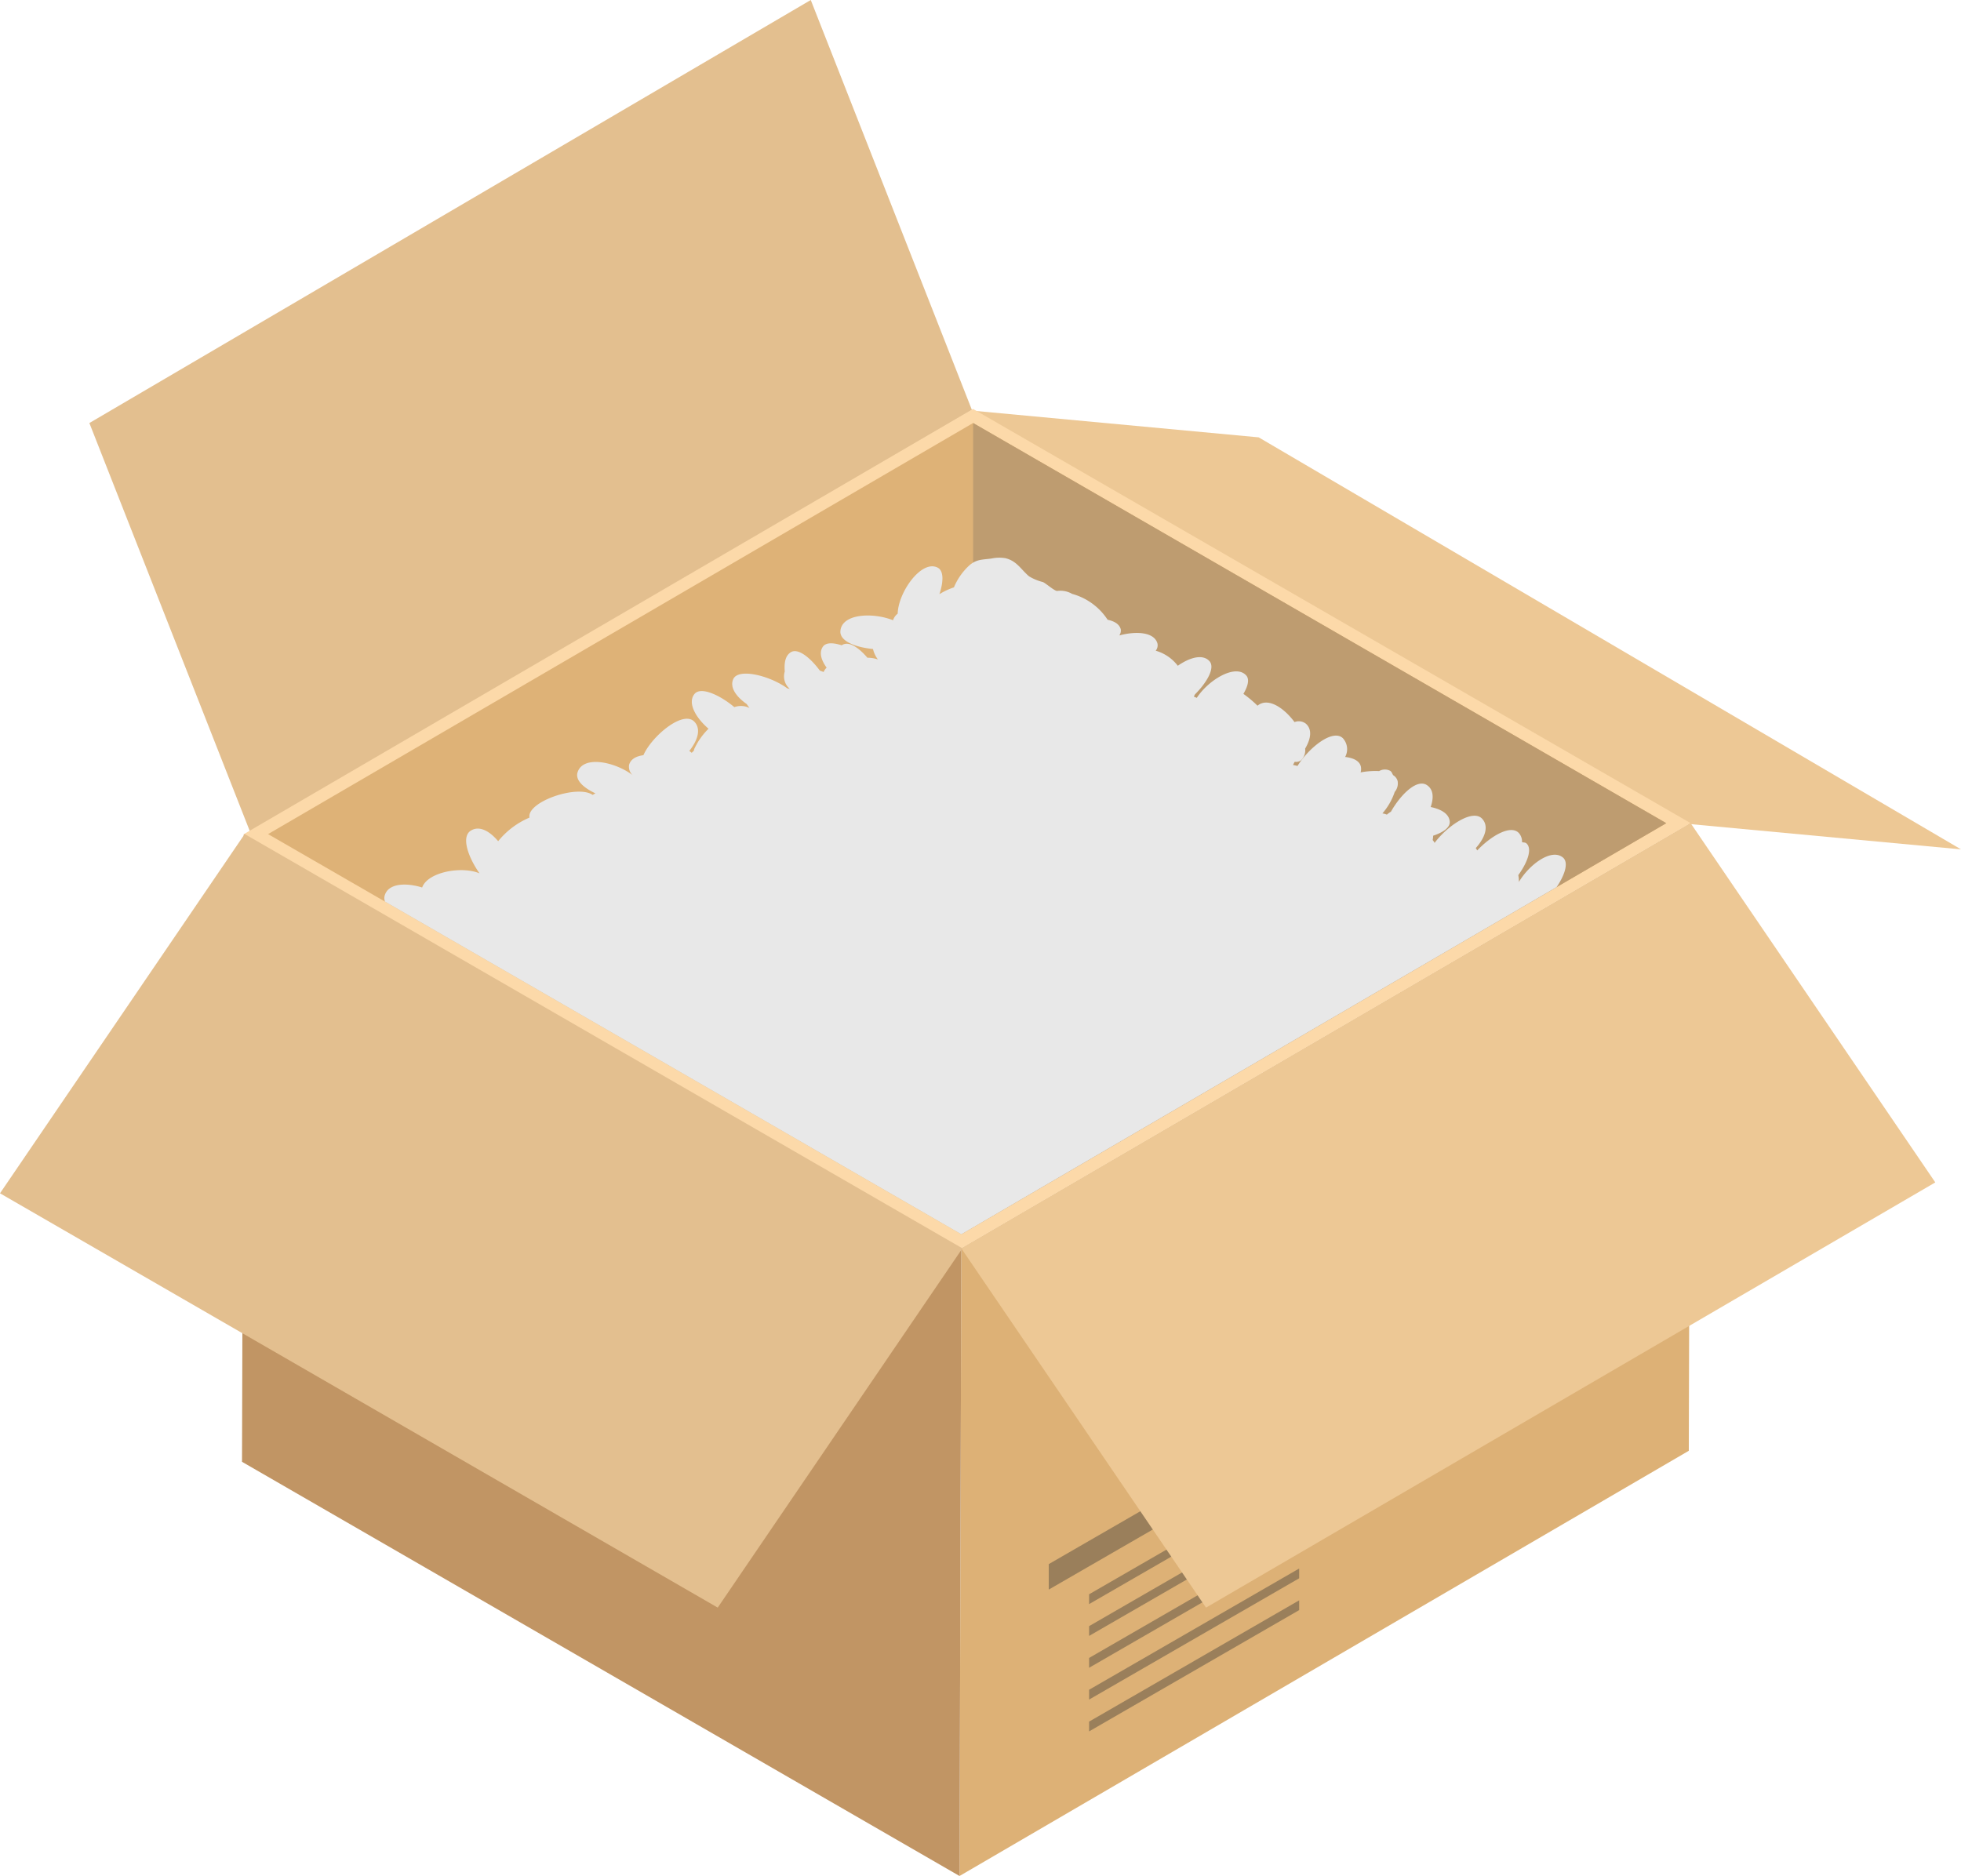 <svg xmlns="http://www.w3.org/2000/svg" xmlns:xlink="http://www.w3.org/1999/xlink" width="270.869" height="259.168" viewBox="0 0 270.869 259.168"><defs><clipPath id="a"><path d="M362.663,318.622l97.387-56.791,95.743,55.281L458.423,373.9Z" transform="translate(-362.663 -261.832)" fill="none"/></clipPath></defs><path d="M379.463,261.538l39.433,3.679,97.01,56.919-39.434-3.68Z" transform="translate(-245.037 -204.798)" fill="#edc895"/><path d="M480.316,308.4,458.05,251.751l-99.644,58.441,22.267,56.651Z" transform="translate(-346.061 -251.751)" fill="#e3bf8f"/><g transform="translate(33.427 56.491)"><g style="isolation:isolate"><g transform="translate(99.11 57.221)"><path d="M480.117,271.365l-.246,86.711L379.137,416.821l.246-86.71Z" transform="translate(-379.137 -271.365)" fill="#ddb176"/></g><g transform="translate(0 58.745)"><path d="M461.4,328.849l-.246,86.711-99.11-57.221.246-86.711Z" transform="translate(-362.042 -271.628)" fill="#c19564"/></g><g transform="translate(0.246)"><path d="M561.929,318.717,461.2,377.462l-99.11-57.221L462.819,261.5Z" transform="translate(-362.085 -261.495)" fill="#fcd9a9"/><path d="M362.663,318.622l97.387-56.791,95.743,55.281L458.423,373.9Z" transform="translate(-359.309 -259.882)" fill="#deb277"/><path d="M380.808,348.587V261.832l95.743,55.281L379.18,373.9Z" transform="translate(-280.066 -259.882)" fill="#be9c70"/></g></g><g transform="translate(111.435 69.052)"><path d="M429.344,299.493l-41.036,23.693V297.1l41.036-23.693Z" transform="translate(-347.466 -273.406)" fill="#e5e5e5"/><path d="M421.423,288.542l-40.16,23.185v-3.519l40.16-23.185Zm-5.572,7.085-29.017,16.749v1.357l29.017-16.755Zm0,4.395-29.017,16.755v1.351l29.017-16.755Zm0,4.395-29.017,16.755v1.357l29.017-16.755Zm0,4.4-29.017,16.749v1.357l29.017-16.755Zm0,4.395-29.017,16.755v1.351l29.017-16.755Z" transform="translate(-381.263 -217.67)" fill="#363633" opacity="0.4"/><path d="M418.413,274.629,389.4,291.384v1.351l29.017-16.755Zm0,4.395L389.4,295.779v1.351l29.017-16.755Zm0,4.395L389.4,300.173v1.357l29.017-16.755Zm0,4.4L389.4,304.574v1.351l29.017-16.755Zm0,4.395L389.4,308.968v1.351l29.017-16.749Z" transform="translate(-342.244 -267.537)" fill="#363633" opacity="0.4"/></g></g><path d="M513.716,321l-33.8-49.634L379.179,330.11l33.8,49.633Z" transform="translate(-246.397 -157.652)" fill="#edc895"/><path d="M356.277,321.259l33.8-49.634,99.138,57.237-33.8,49.633Z" transform="translate(-356.277 -156.405)" fill="#e3bf8f"/><path d="M375.581,290.067l20.865,12.046,22.488-13.273L398.074,276.8Z" transform="translate(-263.66 -131.6)" fill="#edc895"/><g transform="translate(37.027 58.441)"><g clip-path="url(#a)"><path d="M533.7,311.886a12.039,12.039,0,0,0-1.612-1c1.27-1.739,1.994-3.67,1.119-4.412-1.565-1.328-4.632.916-6.094,3.368a4.453,4.453,0,0,0-.081-.945c1.258-1.734,1.983-3.658,1.107-4.4-.168-.139-.4-.093-.591-.156a1.776,1.776,0,0,0-.412-1.229c-1.125-1.27-3.9.389-5.774,2.371-.081-.093-.11-.238-.209-.313,1.229-1.374,1.867-2.957.91-4.035-1.3-1.467-4.87.98-6.6,3.322-.029-.168-.18-.273-.255-.423a3.466,3.466,0,0,0,.064-.585c1.363-.446,2.36-1.125,2.29-1.96-.093-1.078-1.218-1.71-2.632-2,.423-1.241.417-2.4-.516-3.026-1.386-.922-3.641,1.316-4.974,3.67a3.785,3.785,0,0,0-.563.406,2.286,2.286,0,0,0-.614-.168,8.823,8.823,0,0,0,1.7-2.968,1.827,1.827,0,0,0,.406-1.484,1.342,1.342,0,0,0-.621-.829c-.133-.2-.185-.452-.406-.6a1.566,1.566,0,0,0-1.531.035,10.852,10.852,0,0,0-2.557.18,1.774,1.774,0,0,0,.041-.765c-.157-.812-1.026-1.235-2.18-1.368a2.246,2.246,0,0,0-.325-2.6c-1.42-1.322-4.725,1.368-6.256,3.844a4.758,4.758,0,0,0-.614-.133,3.384,3.384,0,0,1,.232-.446,1.127,1.127,0,0,0,.846-.185,1.89,1.89,0,0,0,.591-1.629c.754-1.287,1.026-2.592.128-3.426a1.588,1.588,0,0,0-1.594-.243c-1.478-1.994-3.687-3.461-5.114-2.261a15.562,15.562,0,0,0-1.948-1.635c.615-1.044.881-2.018.377-2.563-1.5-1.618-5.206.643-6.818,3.113a4.029,4.029,0,0,0-.406-.174c.041-.1.116-.2.151-.3,1.658-1.647,2.841-3.7,2-4.609-.945-1.02-2.748-.481-4.366.649a5.853,5.853,0,0,0-3.049-2.081,1.193,1.193,0,0,0,.238-1.009c-.452-1.583-2.957-1.722-5.27-1.1a1.168,1.168,0,0,0,.2-.87c-.215-.742-.939-1.107-1.815-1.3a8.531,8.531,0,0,0-4.9-3.571,3.224,3.224,0,0,0-2.052-.406c-.394.017-1.542-1.038-1.989-1.229a7.007,7.007,0,0,1-1.907-.789c-1.1-.922-1.693-2.145-3.287-2.51a5.186,5.186,0,0,0-1.89.046c-1.194.174-2.018.075-3,.887a8.528,8.528,0,0,0-2.2,3.1,9.753,9.753,0,0,0-2.006.939c.557-1.664.626-3.212-.232-3.658-2.226-1.165-5.456,3.363-5.531,6.354a1.844,1.844,0,0,0-.643.91c-2.771-1.113-7.073-.933-7.27,1.484-.116,1.432,2.151,2.261,4.5,2.487a3.917,3.917,0,0,0,.678,1.444,4.388,4.388,0,0,0-1.449-.238c-1.212-1.42-2.609-2.377-3.548-1.716-1.165-.377-2.185-.423-2.609.2-.551.812-.209,1.867.527,2.887a1.716,1.716,0,0,0-.417.6c-.18-.069-.348-.128-.527-.2-1.322-1.792-3.026-3.16-4.018-2.522-.759.487-.916,1.461-.823,2.661a2.259,2.259,0,0,0,.7,2.394c-.11-.012-.232-.058-.336-.064-2.354-1.745-6.8-2.882-7.491-1.264-.487,1.148.447,2.435,1.873,3.421a6.378,6.378,0,0,0,.388.545,2.681,2.681,0,0,0-2.1-.116c-1.994-1.681-4.661-2.9-5.519-1.8-.98,1.247.215,3.281,1.954,4.783a9.413,9.413,0,0,0-1.861,2.574,1.178,1.178,0,0,0-.162.452c-.1.1-.2.2-.3.3-.11-.087-.221-.186-.331-.261,1.142-1.432,1.687-3.038.678-4.058-1.571-1.583-5.867,2.029-7.015,4.644-.933.139-1.722.481-1.977,1.322a1.588,1.588,0,0,0,.475,1.432c-2.4-1.832-6.864-2.789-7.6-.365-.325,1.084.858,2.134,2.476,2.887-.133.07-.261.139-.383.215-2.1-1.473-9.143.957-8.731,3.137a11.161,11.161,0,0,0-4.325,3.258c-1.159-1.385-2.6-2.215-3.792-1.449-1.362.876-.313,3.716,1.217,5.891-2.452-1.038-7.148-.2-7.925,1.954-2.261-.7-4.7-.585-5.177,1.125-.255.922.574,1.792,1.815,2.47a2.164,2.164,0,0,0-.4.435c-2.852-1-7.5-.47-7.461,2.064.029,1.513,2.621,2.151,5.119,2.076.151,1.438,2.655,2.052,5.09,1.971-.464.017.087,2.98.29,3.3.794,1.293,2.127.73,3.392.985,1.339.267,1.664,1.56,2.8,1.861a1.772,1.772,0,0,0,1.716-.806,12.841,12.841,0,0,0,1.531.829c-.528,1.786,3.055,3.658,5.884,4.11a2.027,2.027,0,0,0-.609,2.006c.452,1.415,3.009,1.27,5.334.516a1.773,1.773,0,0,0-.267,1.461c.272.852,1.333,1.119,2.626,1.061A7.372,7.372,0,0,0,399.543,338c.046.145.018.307.11.452.557.852,1.9.7,3.339.122a7.141,7.141,0,0,0,1.623,1.4c.046.151.012.313.1.452.58.887,2,.69,3.508.052-.319,1.165-.325,2.168.313,2.557a2.184,2.184,0,0,0,2.313-.249,1.9,1.9,0,0,0-.435,1.664c.394,1.42,2.928,1.391,5.276.742a1.646,1.646,0,0,0-.2,1.235c.18.661.887.968,1.774,1.09a8.1,8.1,0,0,0,5.838,2.731c1.7,1.432,4.238,2.435,5.8,1.872-1.014,1.618-1.589,3.392-.441,4.412,1.583,1.409,5.282-2.018,6.488-4.661.238-.093.446-.2.667-.3A7.873,7.873,0,0,1,435.2,353c-1.849,1.739-3.1,4.221-1.664,5.5a1.41,1.41,0,0,0,1.159.267c.876,1.229,3.241,1.032,5.351.116-.493.563-.748,1.125-.539,1.618.661,1.565,3.3,1.345,5.566.377a11.807,11.807,0,0,0,.852,1.316,1.434,1.434,0,0,0,.174.493c.081.1.267.041.371.116,1.478,1.664,3.3,2.887,4.232,2.145.22-.18.22-.487.319-.742,1.542,1.965,3.711,3.548,4.754,2.713.829-.661.719-1.919.2-3.229.73.383,1.409.545,1.855.186.238-.186.238-.51.342-.783,1.542,1.983,3.687,3.595,4.731,2.76.87-.7.748-2.029.157-3.409,1.623.168,3.844-1.594,5.078-3.577,1.16-.023,2.545-.928,3.8-2.162a9.751,9.751,0,0,0,1.606-2.91c.151-.046.336-.023.446-.134.093-.081.093-.209.157-.307,1.71,1.8,3.96,3.189,4.916,2.284,1.165-1.1.244-3.322-1.293-5.067a7.013,7.013,0,0,0,1.194-2.081,15.065,15.065,0,0,0,1.571-1.786c.128.145.215.319.354.458-1.5,1.774-2.493,3.884-1.577,4.708,1.513,1.374,4.615-.742,6.169-3.125.087-.058.191-.064.273-.139a1.4,1.4,0,0,0,.336-1.078,2.942,2.942,0,0,0,.185-1.5,1.872,1.872,0,0,0,1.368-.4c1.617,1.879,3.9,3.218,5.235,1.907.8-.789.272-2.267-.765-3.7,2.337,1.89,8.424-3.624,7.027-6.389,1.571,1.67,3.629,2.742,4.882,1.548a1.8,1.8,0,0,0,.209-1.9,5.827,5.827,0,0,0,3.5-1.809,2.224,2.224,0,0,0,2.511-.447c.5-.574.226-1.438-.273-2.348a4.775,4.775,0,0,0,1.8-.446c1.78,1.89,4.319,3.212,5.6,1.728.69-.8.151-2.116-.87-3.386,2.284.22,5.937-2.916,6.337-5.363a3.782,3.782,0,0,0,1.293-.406c1.531,1.542,3.467,2.464,4.667,1.328a1.9,1.9,0,0,0,.174-2.093c2.568,1.038,7.583-4.331,6.18-6.882,2.081,1.444,4.742,2.157,5.7.51C542.09,315.353,536.3,311.631,533.7,311.886Z" transform="translate(-354.34 -246.44)" fill="#e8e8e8"/></g></g></svg>
